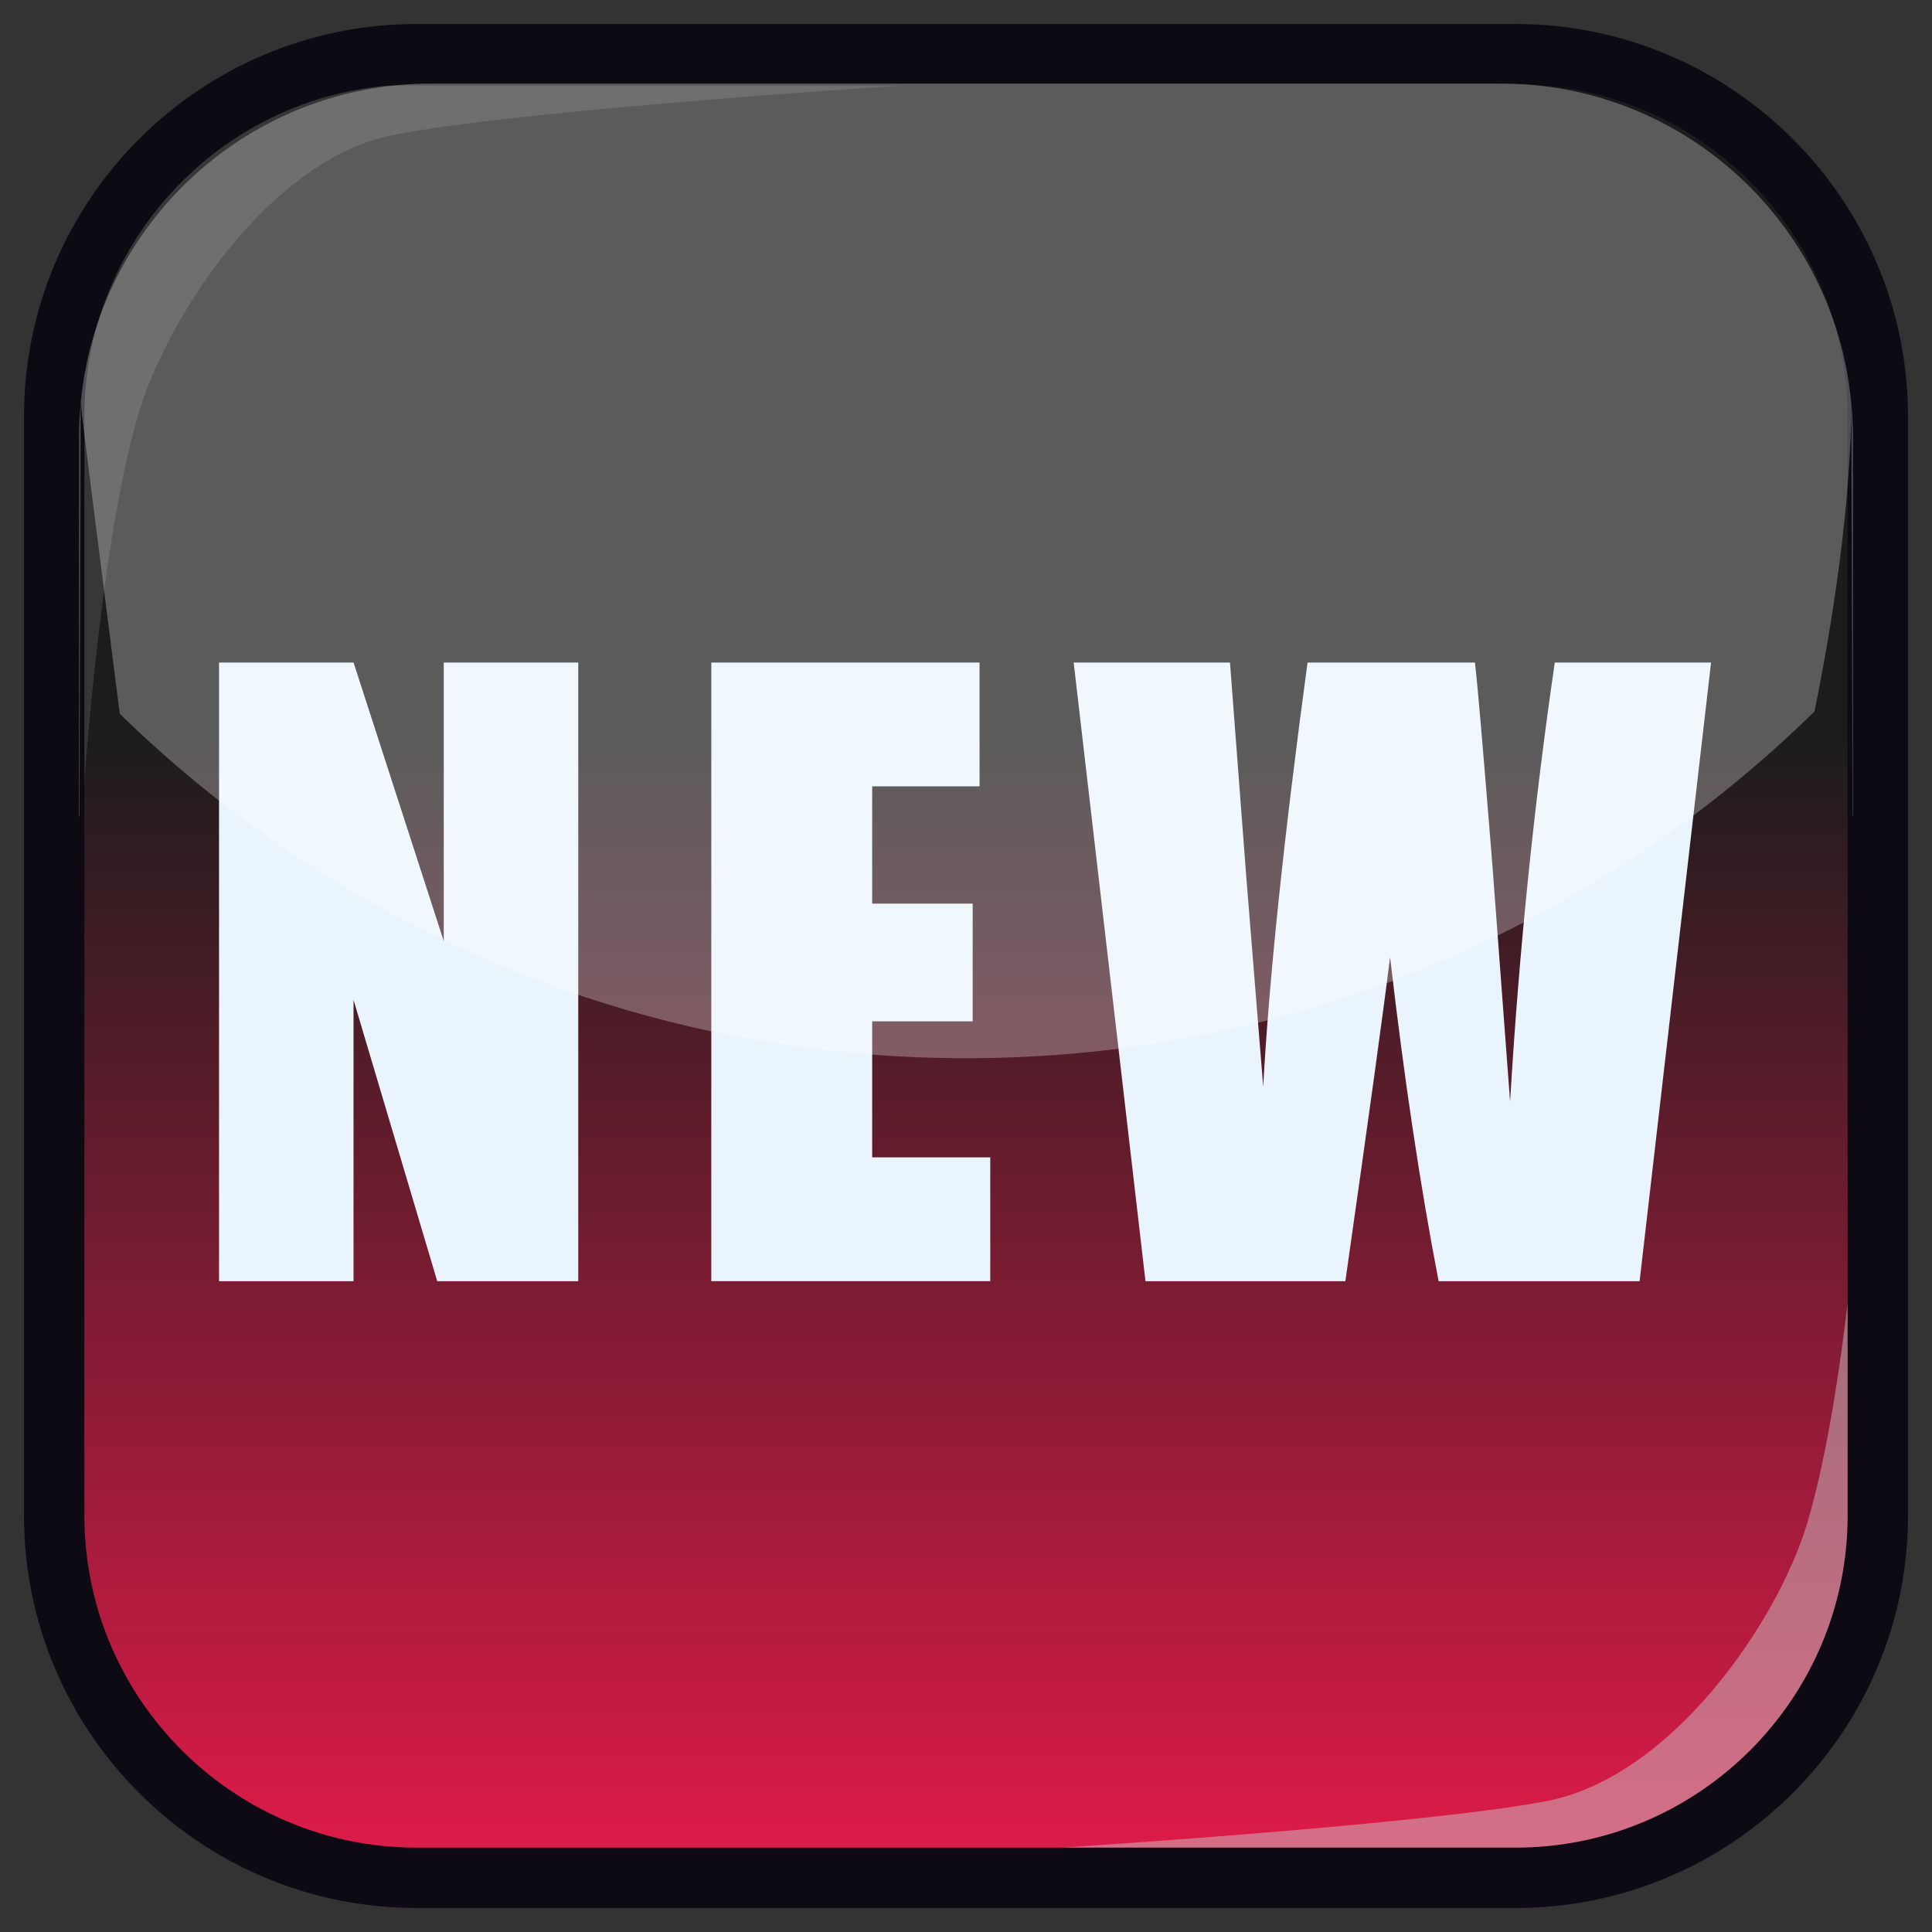 <?xml version="1.0" encoding="UTF-8" standalone="no"?>
<!-- Generated by phantom_svg. -->

<svg
   xmlns:dc="http://purl.org/dc/elements/1.1/"
   xmlns:cc="http://creativecommons.org/ns#"
   xmlns:rdf="http://www.w3.org/1999/02/22-rdf-syntax-ns#"
   xmlns:svg="http://www.w3.org/2000/svg"
   xmlns="http://www.w3.org/2000/svg"
   xmlns:xlink="http://www.w3.org/1999/xlink"
   xmlns:sodipodi="http://sodipodi.sourceforge.net/DTD/sodipodi-0.dtd"
   xmlns:inkscape="http://www.inkscape.org/namespaces/inkscape"
   width="64px"
   height="64px"
   viewBox="0 0 64 64"
   preserveAspectRatio="none"
   version="1.1"
   id="svg21"
   sodipodi:docname="new.svg"
   inkscape:version="0.92.1 r15371">
  <rect x="0" y="0" width="64" height="64" fill="#333333" stroke="none"/>
  <defs
     id="frame0_defs36">
    <linearGradient
       id="linearGradient4701"
       inkscape:collect="always">
      <stop
         id="stop4691"
         offset="0"
         style="stop-color:#bfe5fc;stop-opacity:1" />
      <stop
         style="stop-color:#66aef9;stop-opacity:1"
         offset="0.225"
         id="stop4693" />
      <stop
         style="stop-color:#f9fefd;stop-opacity:1"
         offset="0.611"
         id="stop4695" />
      <stop
         id="stop4697"
         offset="0.849"
         style="stop-color:#519ffa;stop-opacity:1" />
      <stop
         id="stop4699"
         offset="1"
         style="stop-color:#1b1913;stop-opacity:1" />
    </linearGradient>
    <linearGradient
       inkscape:collect="always"
       id="linearGradient4612">
      <stop
         style="stop-color:#dff4f8;stop-opacity:1"
         offset="0"
         id="stop4608" />
      <stop
         style="stop-color:#fccdfa;stop-opacity:1"
         offset="1"
         id="stop4610" />
    </linearGradient>
    <linearGradient
       inkscape:collect="always"
       id="linearGradient4568">
      <stop
         style="stop-color:#bfe5fc;stop-opacity:1"
         offset="0"
         id="stop4564" />
      <stop
         id="stop4606"
         offset="0.225"
         style="stop-color:#234c8f;stop-opacity:1" />
      <stop
         id="stop4602"
         offset="0.611"
         style="stop-color:#f9fefd;stop-opacity:1" />
      <stop
         style="stop-color:#519ffa;stop-opacity:1"
         offset="0.849"
         id="stop4604" />
      <stop
         style="stop-color:#253773;stop-opacity:1"
         offset="1"
         id="stop4566" />
    </linearGradient>
    <linearGradient
       inkscape:collect="always"
       xlink:href="#linearGradient4568"
       id="linearGradient4572"
       gradientUnits="userSpaceOnUse"
       x1="128.017"
       y1="62.813"
       x2="128.017"
       y2="25.118"
       gradientTransform="matrix(0.557,0,0,0.557,-20.595,7.73)" />
    <linearGradient
       inkscape:collect="always"
       xlink:href="#linearGradient4612"
       id="linearGradient4614"
       x1="31.078"
       y1="43.823"
       x2="31.078"
       y2="17.456"
       gradientUnits="userSpaceOnUse"
       gradientTransform="matrix(0.957,0,0,0.957,1.523,2.173)" />
    <linearGradient
       inkscape:collect="always"
       xlink:href="#linearGradient4701"
       id="linearGradient4572-3"
       gradientUnits="userSpaceOnUse"
       x1="127.329"
       y1="20.138"
       x2="127.329"
       y2="54.027"
       gradientTransform="matrix(0.525,0,0,0.525,-17.97,9.122)" />
    <linearGradient
       inkscape:collect="always"
       xlink:href="#linearGradient4701"
       id="linearGradient4716"
       gradientUnits="userSpaceOnUse"
       gradientTransform="matrix(0.525,0,0,0.525,-17.97,9.122)"
       x1="127.329"
       y1="20.138"
       x2="127.329"
       y2="54.027" />
  </defs>
  <sodipodi:namedview
     pagecolor="#ffffff"
     bordercolor="#666666"
     borderopacity="1"
     objecttolerance="10"
     gridtolerance="10"
     guidetolerance="10"
     inkscape:pageopacity="0"
     inkscape:pageshadow="2"
     inkscape:window-width="1920"
     inkscape:window-height="1017"
     id="frame0_namedview34"
     showgrid="false"
     inkscape:zoom="5.2149125"
     inkscape:cx="-5.5459663"
     inkscape:cy="46.349179"
     inkscape:window-x="0"
     inkscape:window-y="26"
     inkscape:window-maximized="1"
     inkscape:current-layer="text4562" />
  <g
     id="frame0_g3">
    <linearGradient
       id="frame0_SVGID_1_"
       gradientUnits="userSpaceOnUse"
       x1="32"
       y1="24.473"
       x2="32"
       y2="60.986">
      <stop
         offset="0"
         style="stop-color:#1c1c1c;stop-opacity:1"
         id="frame0_stop6" />
      <stop
         offset="1"
         style="stop-color:#db1b48;stop-opacity:1"
         id="frame0_stop8" />
    </linearGradient>
    <path
       style="fill:url(#frame0_SVGID_1_)"
       d="M62.205,50.205c0,6.627-5.373,12-12,12h-36.41   c-6.627,0-12-5.373-12-12v-36.41c0-6.627,5.373-12,12-12h36.41c6.627,0,12,5.373,12,12V50.205   z"
       id="frame0_path10" />
    <g
       aria-label="NEW"
       style="font-style:normal;font-weight:normal;font-size:26.267px;line-height:125%;font-family:Sans;letter-spacing:2.311px;word-spacing:0px;fill:url(#linearGradient4716);fill-opacity:1;stroke:#dff4f8;stroke-width:0.525px;stroke-linecap:butt;stroke-linejoin:miter;stroke-opacity:1"
       id="text4562"
       transform="matrix(0.987,0,0,0.987,0.728,0.535)">
      <path
         d="m 18.67,21.694 v 20.764 h -4.733 l -2.809,-9.44 v 9.44 H 6.614 V 21.694 h 4.515 l 3.027,9.35 v -9.35 z"
         style="font-style:normal;font-variant:normal;font-weight:normal;font-stretch:normal;font-family:Impact;-inkscape-font-specification:Impact;fill:#eaf4fc;fill-opacity:1;stroke:none;stroke-width:0.525px;stroke-opacity:1"
         id="path4703"
         inkscape:connector-curvature="0" />
      <path
         d="m 23.136,21.694 h 9.003 v 4.155 h -3.604 v 3.937 h 3.373 v 3.95 h -3.373 v 4.566 h 3.963 v 4.155 h -9.363 z"
         style="font-style:normal;font-variant:normal;font-weight:normal;font-stretch:normal;font-family:Impact;-inkscape-font-specification:Impact;fill:#eaf4fc;fill-opacity:1;stroke:none;stroke-width:0.525px;stroke-opacity:1"
         id="path4705"
         inkscape:connector-curvature="0" />
      <path
         d="M 56.69,21.694 54.292,42.458 H 47.546 Q 46.622,37.674 45.917,31.582 45.596,34.186 44.416,42.458 h -6.708 L 35.298,21.694 h 5.246 l 0.551,7.246 0.564,6.99 q 0.295,-5.425 1.488,-14.236 h 5.618 q 0.115,0.911 0.59,6.849 l 0.59,7.888 Q 50.393,28.902 51.445,21.694 Z"
         style="font-style:normal;font-variant:normal;font-weight:normal;font-stretch:normal;font-family:Impact;-inkscape-font-specification:Impact;fill:#eaf4fc;fill-opacity:1;stroke:none;stroke-width:0.525px;stroke-opacity:1"
         id="path4707"
         inkscape:connector-curvature="0" />
    </g>
    <path
       style="fill:#f9f9f9;fill-opacity:1;opacity:0.123"
       d="M2.674,27.586c0,0-0.006-10.919-0.028-13.859   c-0.027-3.6,3.244-10.89,10.375-10.89c6.639,0,16.803,0,16.803,0   S17.118,3.651,13.02,4.471s-7.494,6.043-8.442,9.263   C3.198,18.415,2.674,27.586,2.674,27.586z"
       id="frame0_path20" />
    <path
       style="fill:#cccccc;fill-opacity:1;opacity:0.469"
       d="M61.793,36.832c0,0,0.006,10.785,0.028,13.689   c0.028,3.555-3.31,10.757-10.589,10.757c-6.774,0-17.146,0-17.146,0   s12.967-0.805,17.149-1.615c4.181-0.81,7.645-5.968,8.614-9.148   C61.258,45.89,61.793,36.832,61.793,36.832z"
       id="frame0_path22" />
    <path
       style="fill:#0d0a13;fill-opacity:1"
       d="M50.205,63.205h-36.41c-7.168,0-13-5.832-13-13v-36.41   c0-7.168,5.832-13,13-13h36.41c7.168,0,13,5.832,13,13v36.41   C63.205,57.373,57.373,63.205,50.205,63.205z M13.795,2.795c-6.065,0-11,4.935-11,11   v36.41c0,6.065,4.935,11,11,11h36.41c6.065,0,11-4.935,11-11v-36.41c0-6.065-4.935-11-11-11   H13.795z"
       id="frame0_path24" />
    <g
       id="frame0_g12">
      <path
         style="opacity:0.28;fill:#FFFFFF;"
         d="M2.672,13.369c-0.032,0.353-0.054,0.709-0.054,1.071    v12.594c0.006,0.006,0.012,0.012,0.017,0.018L2.672,13.369z"
         id="frame0_path14" />
      <path
         style="opacity:0.28;fill:#FFFFFF;"
         d="M60.106,23.57    c1.188-5.802,1.222-9.417,1.222-10.194c-0.538-5.948-5.531-10.609-11.618-10.609    H14.291c-6.076,0-11.062,4.642-11.617,10.572    c0.02,0.349,0.497,4.034,1.293,10.307C11.207,30.701,21.092,35.055,32,35.055    C42.945,35.055,52.859,30.669,60.106,23.57z"
         id="frame0_path16" />
      <path
         style="opacity:0.28;fill:#FFFFFF;"
         d="M61.328,13.379l0.039,13.667    c0.005-0.005,0.01-0.01,0.015-0.015V14.439    C61.382,14.082,61.359,13.729,61.328,13.379z"
         id="frame0_path18" />
    </g>
  </g>
</svg>
